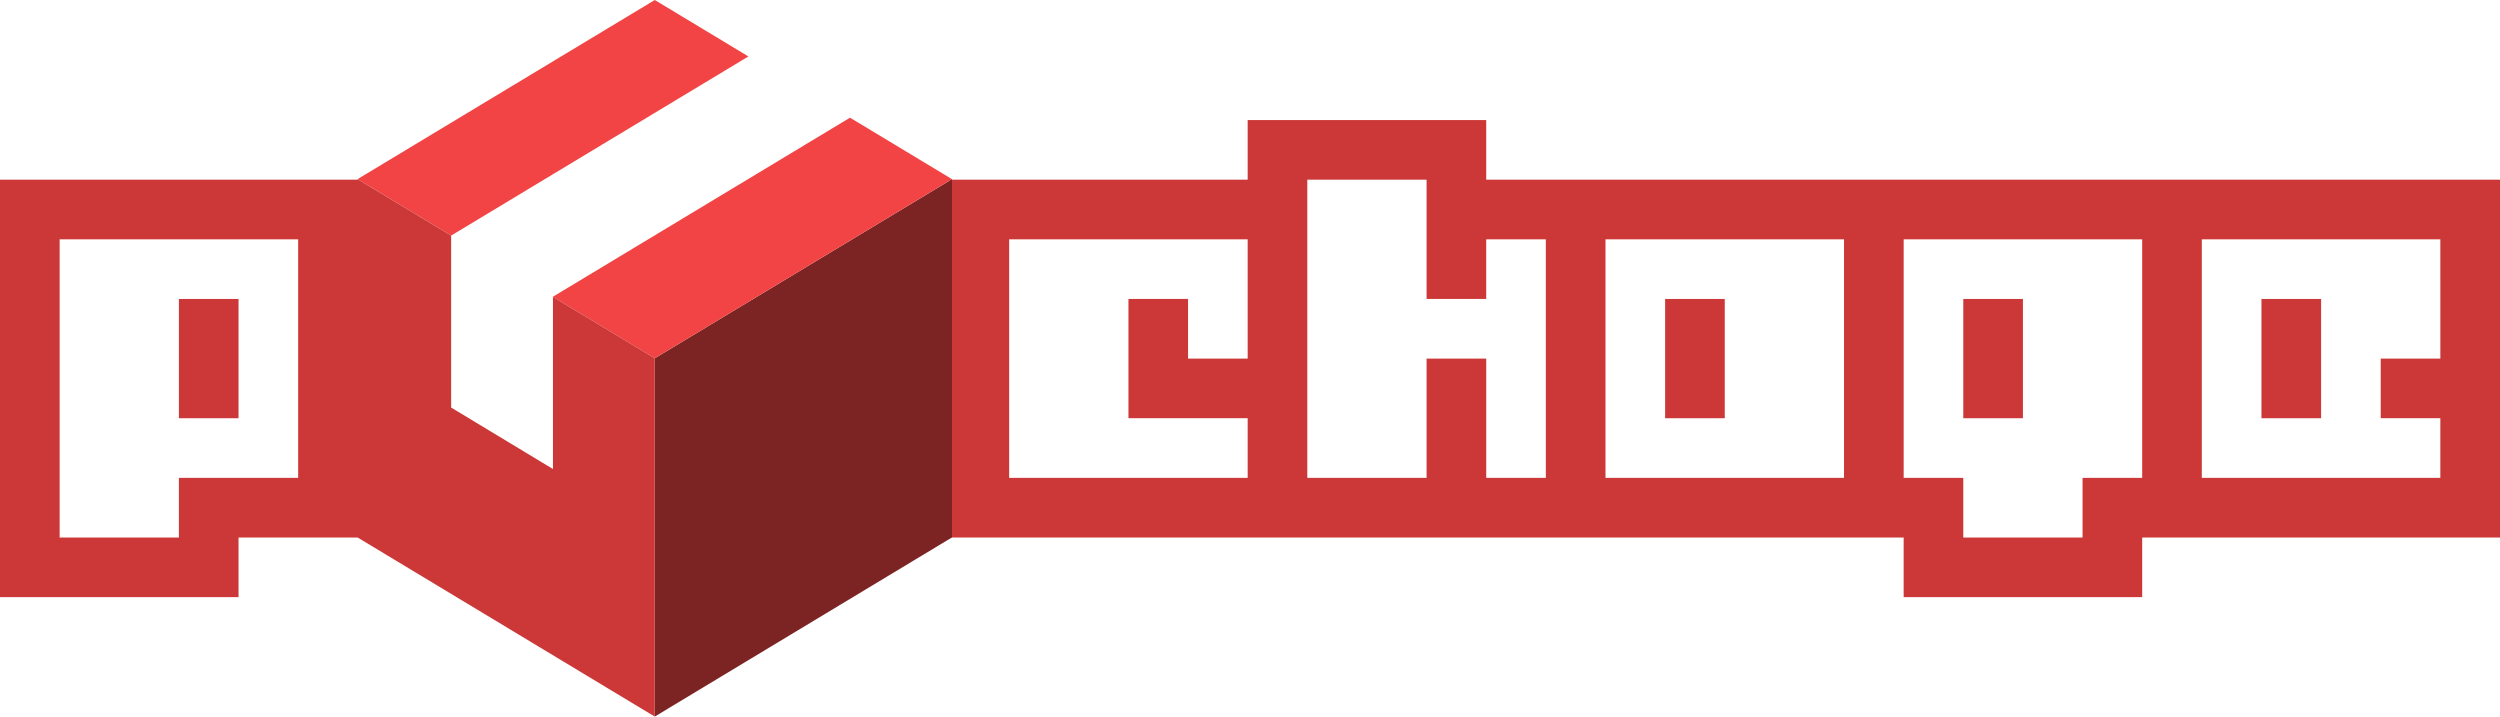 <svg xmlns="http://www.w3.org/2000/svg" viewBox="0 0 645.824 185.113">
  <title>icon-with-name-color</title>
  <g>
    <path d="M834.912,145.863H573.022V130.457H511.4v15.406H434.375V238.3H680.859v15.4H742.48V238.3h92.432ZM511.4,192.079H496V176.673h-15.4v30.811H511.4v15.405H449.78v-61.62H511.4Zm77.026,30.81h-15.4v-30.81H557.617v30.81H526.806V145.863h30.811v30.81h15.405v-15.4h15.4Zm77.027,0H603.833v-61.62h61.621Zm77.026,0H727.074V238.3h-30.81V222.889h-15.4v-61.62H742.48Zm77.026-30.81H804.1v15.405h15.4v15.405h-61.62v-61.62h61.62Z" transform="translate(-189.088 -99.444)" style="fill: #cb3837"/>
    <rect x="584.202" y="77.23" width="15.406" height="30.811" style="fill: #cb3837"/>
    <rect x="507.176" y="77.23" width="15.406" height="30.811" style="fill: #cb3837"/>
    <rect x="430.15" y="77.23" width="15.406" height="30.811" style="fill: #cb3837"/>
    <polygon points="169.143 185.113 245.924 138.835 245.924 46.278 169.143 92.556 169.143 185.113" style="fill: #7c2424"/>
    <polygon points="169.143 0 92.363 46.278 116.549 60.856 193.329 14.578 169.143 0" style="fill: #f24444"/>
    <polygon points="245.924 46.278 219.579 30.399 142.846 76.648 142.846 76.706 169.143 92.556 245.924 46.278" style="fill: #f24444"/>
    <rect x="46.216" y="77.23" width="15.405" height="30.811" style="fill: #cb3837"/>
    <path d="M358.232,192l-26.3-15.85v44.457l-26.3-15.881V160.3l-24.186-14.577v.141H189.088V253.7h61.621V238.3h30.769l76.754,46.261Zm-92.118,30.889H235.3V238.3H204.493V161.269h61.621Z" transform="translate(-189.088 -99.444)" style="fill: #cb3837"/>
  </g>
</svg>
